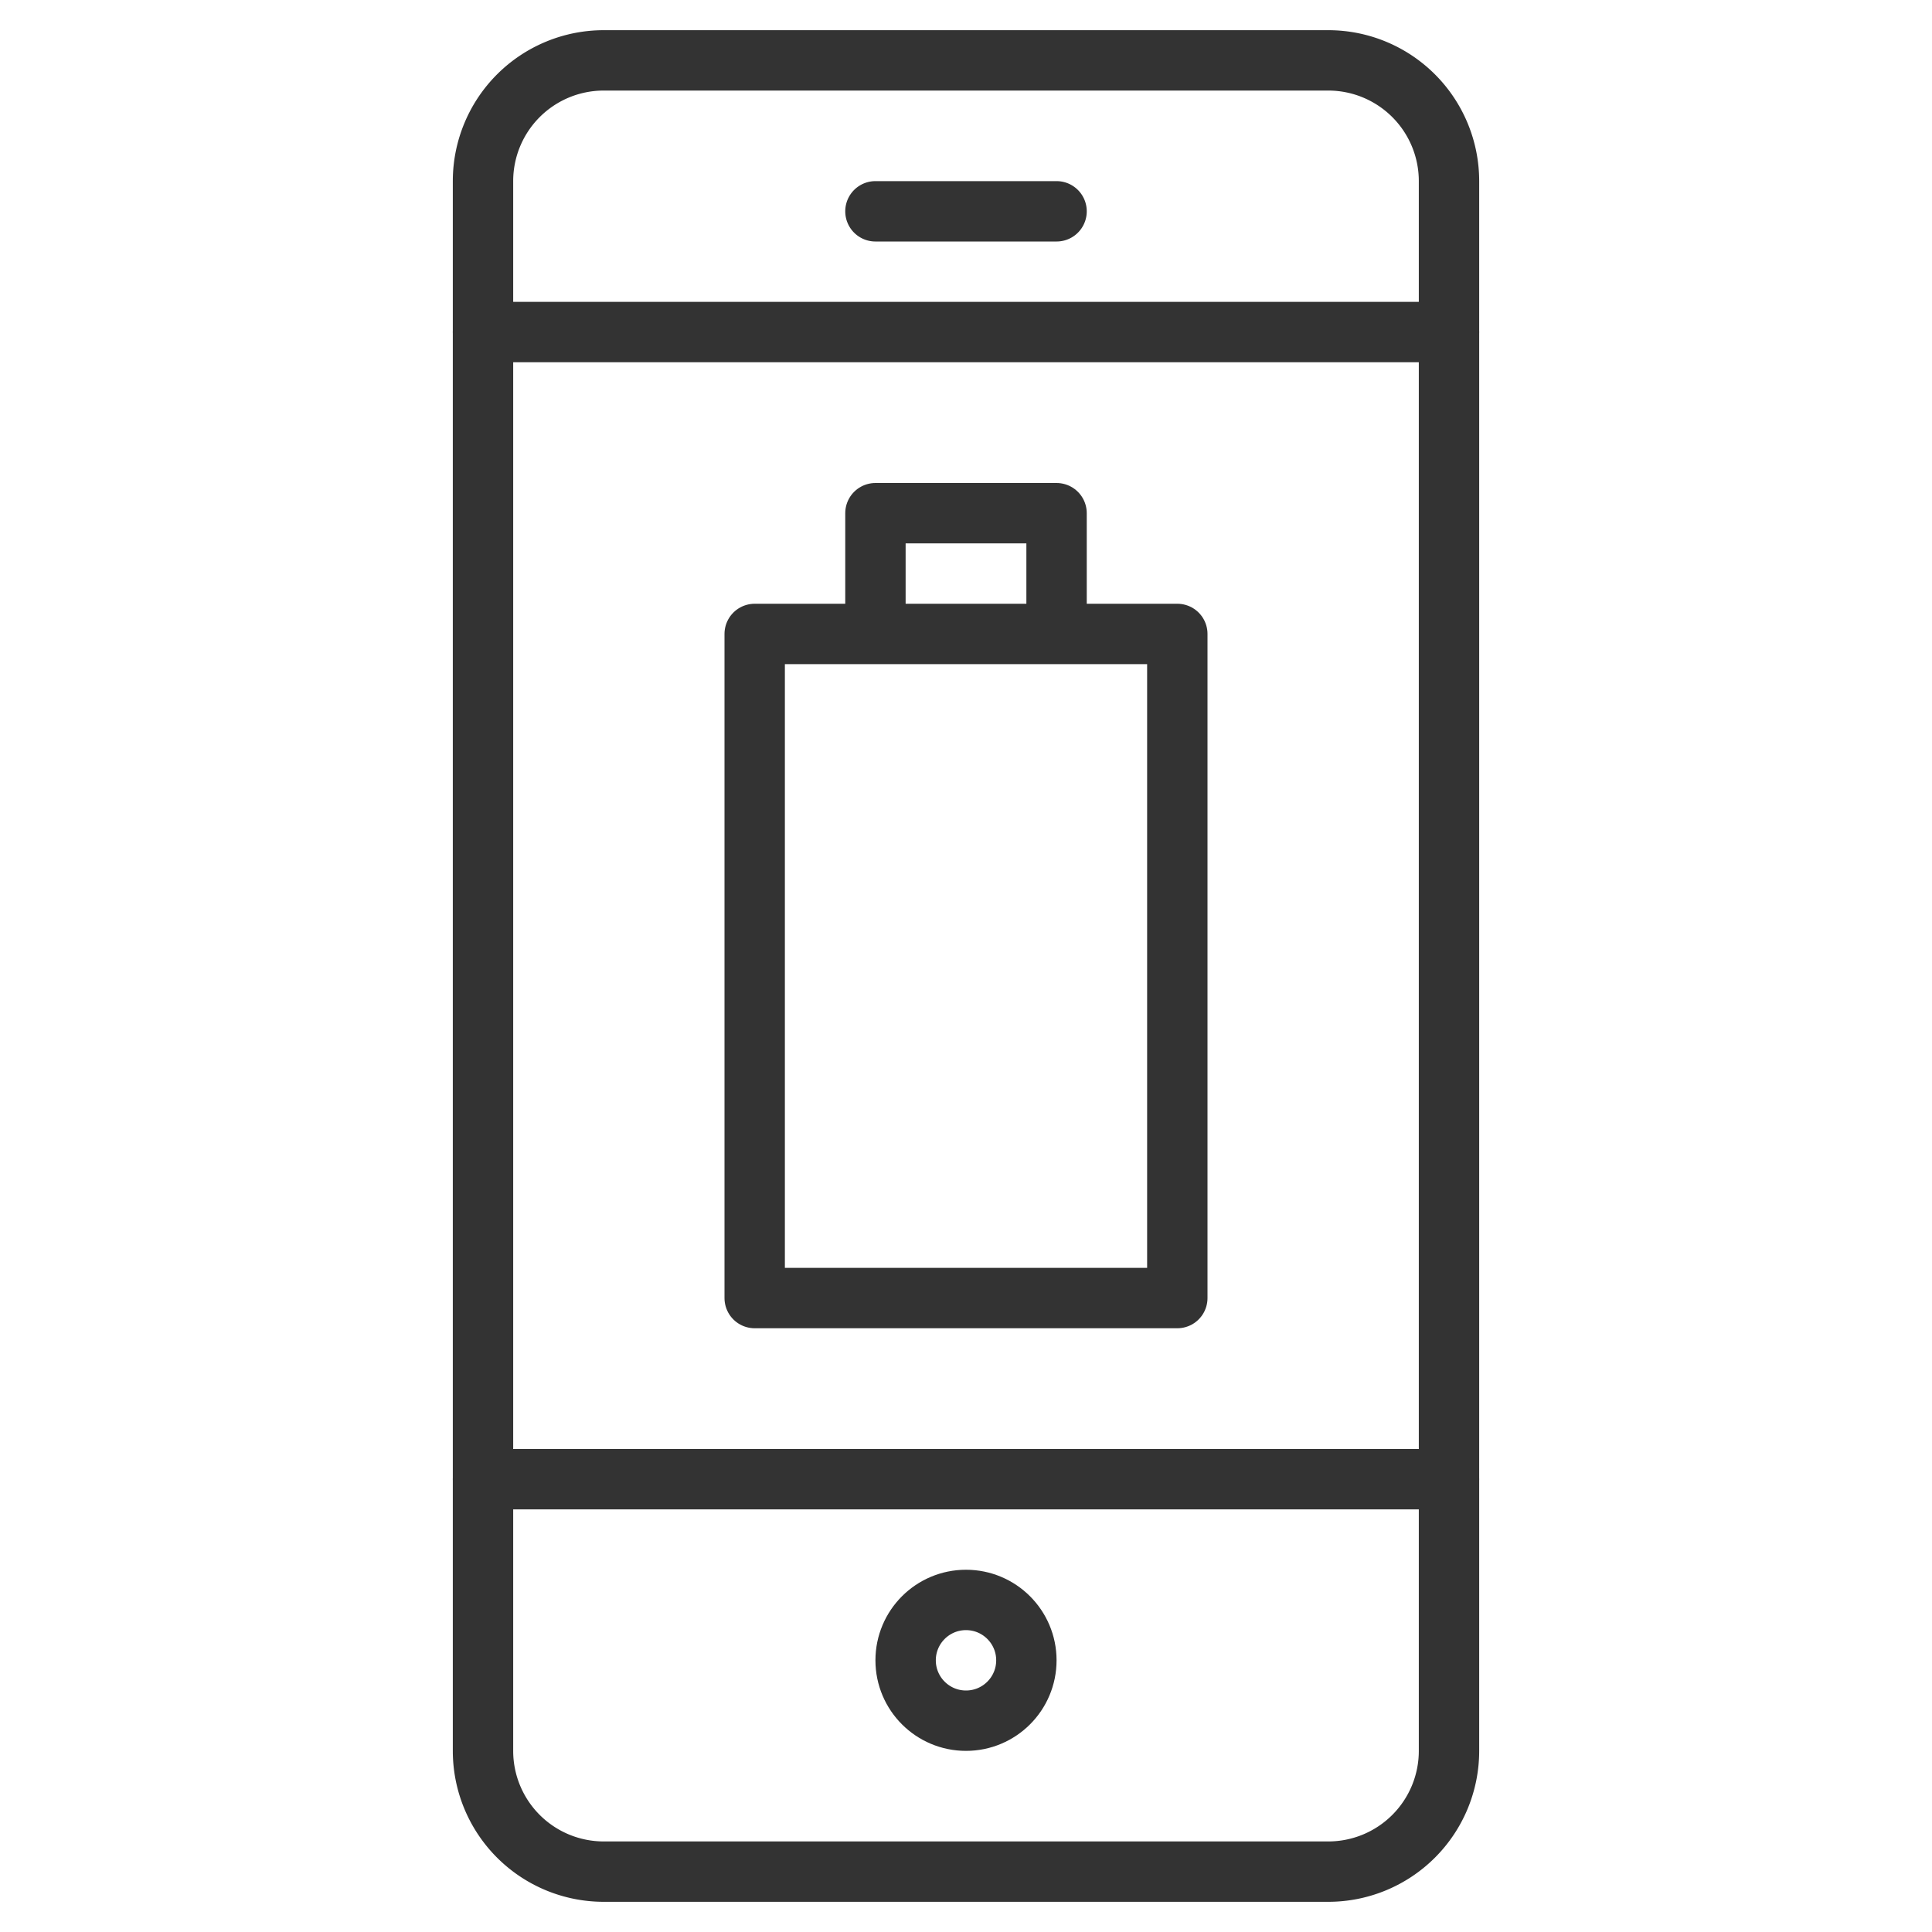 <svg xmlns="http://www.w3.org/2000/svg" viewBox="0 0 32 32"><path d="M19.5 16.423V21.5h-7v-11h7zm-5-5.923v-2h3v2" stroke="#333" stroke-linecap="round" stroke-linejoin="round" stroke-miterlimit="10" fill="none"/><g stroke="#333" stroke-linecap="round" stroke-linejoin="round" stroke-miterlimit="10" fill="none"><path d="M22 31H10a2 2 0 0 1-2-2V3a2 2 0 0 1 2-2h12a2 2 0 0 1 2 2v26a2 2 0 0 1-2 2zM14.5 3.5h3"/><circle cx="16" cy="27.5" r="1"/><path d="M24 24.5H8m0-19h16"/></g></svg>
